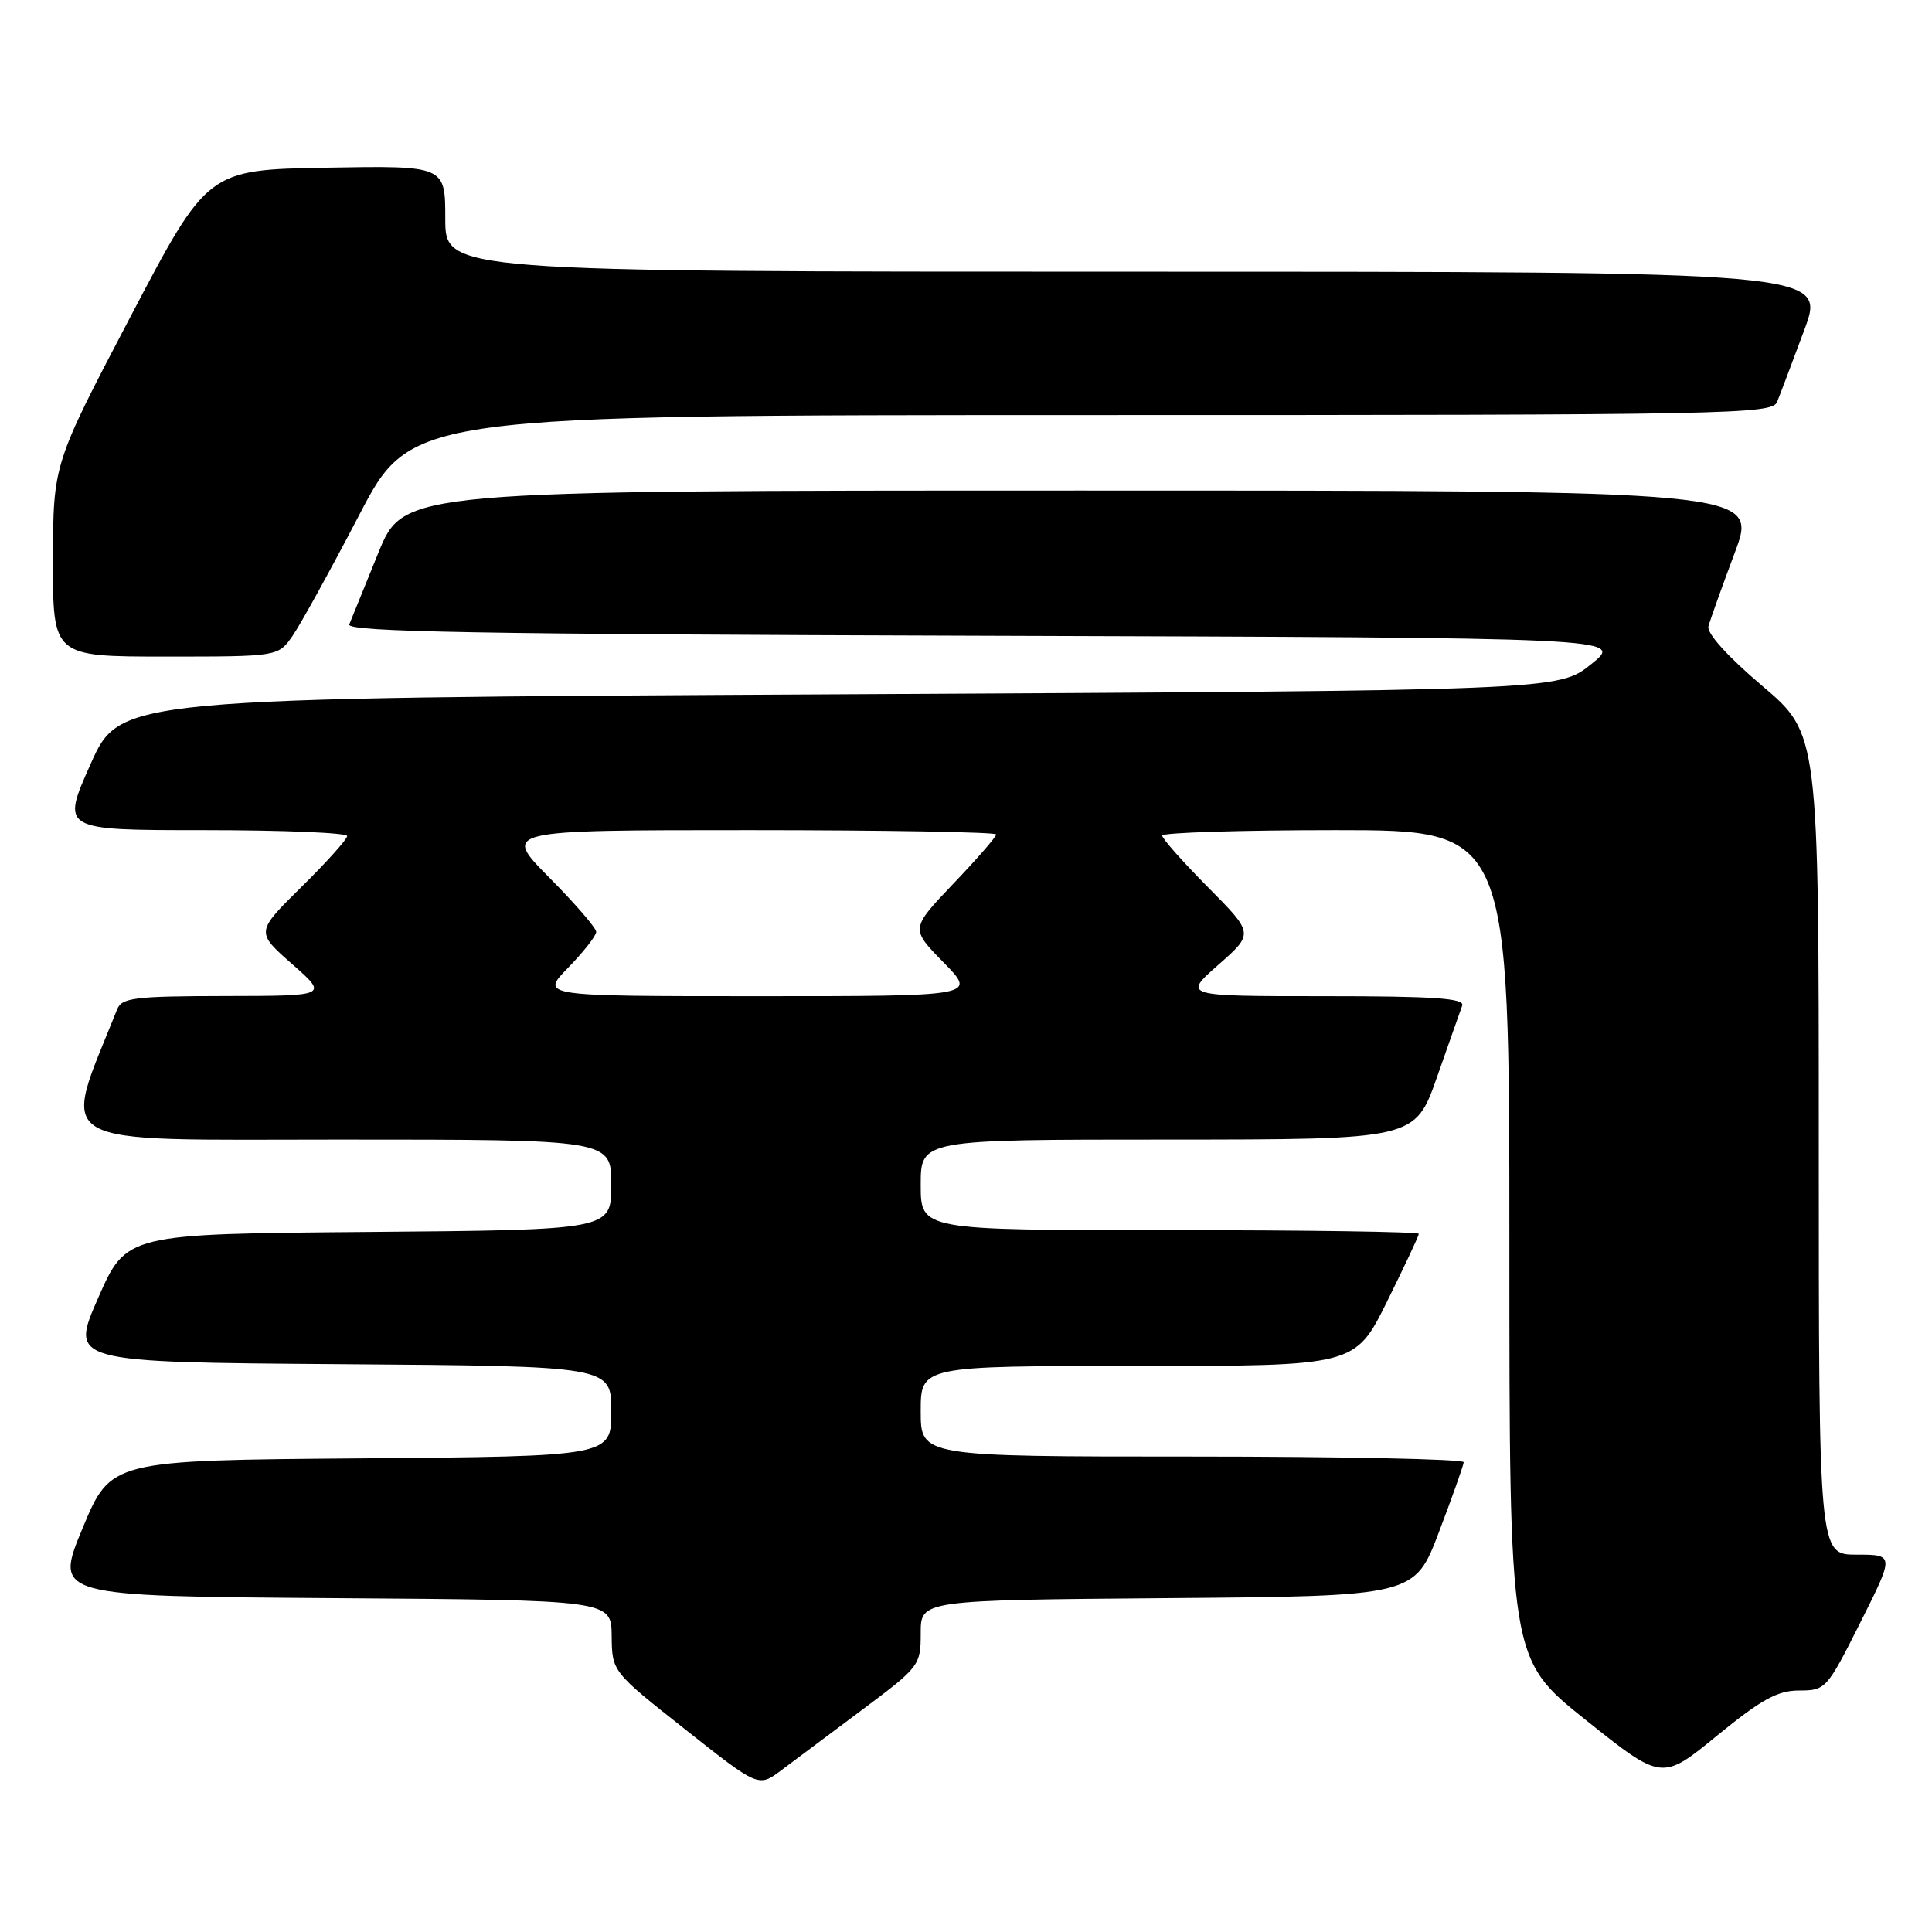 <?xml version="1.0" encoding="UTF-8" standalone="no"?>
<!DOCTYPE svg PUBLIC "-//W3C//DTD SVG 1.1//EN" "http://www.w3.org/Graphics/SVG/1.1/DTD/svg11.dtd" >
<svg xmlns="http://www.w3.org/2000/svg" xmlns:xlink="http://www.w3.org/1999/xlink" version="1.1" viewBox="0 0 256 256">
 <g >
 <path fill="currentColor"
d=" M 114.25 226.55 C 121.85 220.87 122.00 220.67 122.00 216.39 C 122.00 212.03 122.00 212.03 154.72 211.76 C 187.44 211.50 187.44 211.50 190.67 203.00 C 192.45 198.32 193.92 194.16 193.95 193.75 C 193.98 193.34 177.80 193.00 158.00 193.00 C 122.00 193.00 122.00 193.00 122.00 187.00 C 122.00 181.00 122.00 181.00 150.78 181.00 C 179.55 181.00 179.55 181.00 183.78 172.49 C 186.10 167.80 188.00 163.75 188.00 163.49 C 188.00 163.22 173.15 163.00 155.00 163.00 C 122.00 163.00 122.00 163.00 122.00 157.00 C 122.00 151.00 122.00 151.00 154.75 151.00 C 187.50 150.99 187.50 150.99 190.40 142.75 C 191.99 138.21 193.50 133.94 193.75 133.25 C 194.11 132.28 190.04 132.00 175.47 132.00 C 156.72 132.00 156.72 132.00 161.43 127.85 C 166.15 123.70 166.15 123.70 160.07 117.57 C 156.73 114.20 154.00 111.12 154.00 110.72 C 154.00 110.33 164.35 110.00 177.00 110.00 C 200.00 110.00 200.00 110.00 200.00 164.91 C 200.00 219.82 200.00 219.82 210.10 227.89 C 220.21 235.96 220.21 235.96 227.52 229.98 C 233.43 225.16 235.53 224.00 238.41 224.00 C 241.90 224.00 242.08 223.81 246.50 215.00 C 251.02 206.00 251.02 206.00 246.01 206.00 C 241.00 206.00 241.00 206.00 241.00 151.62 C 241.00 97.24 241.00 97.24 233.49 90.87 C 228.92 86.99 226.14 83.91 226.38 83.00 C 226.59 82.17 228.16 77.79 229.86 73.25 C 232.95 65.00 232.95 65.00 143.22 65.00 C 53.50 65.00 53.50 65.00 50.13 73.25 C 48.28 77.79 46.55 82.06 46.28 82.74 C 45.89 83.73 63.43 84.04 130.50 84.24 C 215.21 84.50 215.21 84.50 210.85 88.00 C 206.50 91.50 206.50 91.50 111.20 92.00 C 15.90 92.50 15.90 92.50 12.00 101.25 C 8.10 110.00 8.10 110.00 27.05 110.00 C 37.47 110.00 46.00 110.35 46.00 110.78 C 46.00 111.21 43.27 114.25 39.94 117.53 C 33.89 123.50 33.89 123.50 38.69 127.73 C 43.50 131.96 43.50 131.96 29.86 131.98 C 17.81 132.00 16.13 132.20 15.52 133.75 C 8.10 152.35 5.79 151.00 45.03 151.00 C 81.00 151.00 81.00 151.00 81.00 156.99 C 81.00 162.97 81.00 162.97 48.87 163.24 C 16.73 163.50 16.73 163.50 13.00 172.00 C 9.27 180.50 9.27 180.50 45.13 180.76 C 81.00 181.02 81.00 181.02 81.00 187.00 C 81.00 192.97 81.00 192.97 47.84 193.24 C 14.68 193.50 14.68 193.50 10.94 202.50 C 7.21 211.50 7.21 211.50 44.11 211.76 C 81.00 212.02 81.00 212.02 81.05 216.76 C 81.10 221.50 81.10 221.50 90.80 229.16 C 100.50 236.83 100.50 236.83 103.50 234.59 C 105.15 233.36 109.99 229.74 114.25 226.55 Z  M 38.77 84.25 C 39.82 82.74 43.79 75.54 47.59 68.25 C 54.50 55.01 54.50 55.01 144.64 55.00 C 229.56 55.00 234.83 54.90 235.48 53.25 C 235.87 52.29 237.48 48.01 239.07 43.75 C 241.95 36.00 241.95 36.00 150.47 36.00 C 59.00 36.00 59.00 36.00 59.00 28.97 C 59.00 21.95 59.00 21.95 43.25 22.22 C 27.50 22.50 27.50 22.50 17.27 42.00 C 7.04 61.50 7.04 61.50 7.02 74.25 C 7.00 87.00 7.00 87.00 21.93 87.00 C 36.86 87.00 36.86 87.00 38.77 84.25 Z  M 75.30 128.21 C 77.33 126.12 79.00 124.00 79.00 123.48 C 79.00 122.97 76.20 119.73 72.78 116.28 C 66.56 110.00 66.56 110.00 99.28 110.00 C 117.28 110.00 132.00 110.26 132.00 110.57 C 132.00 110.89 129.44 113.83 126.32 117.10 C 120.64 123.06 120.64 123.06 125.03 127.53 C 129.42 132.00 129.42 132.00 100.51 132.00 C 71.59 132.00 71.59 132.00 75.30 128.21 Z "/>
</g>
</svg>